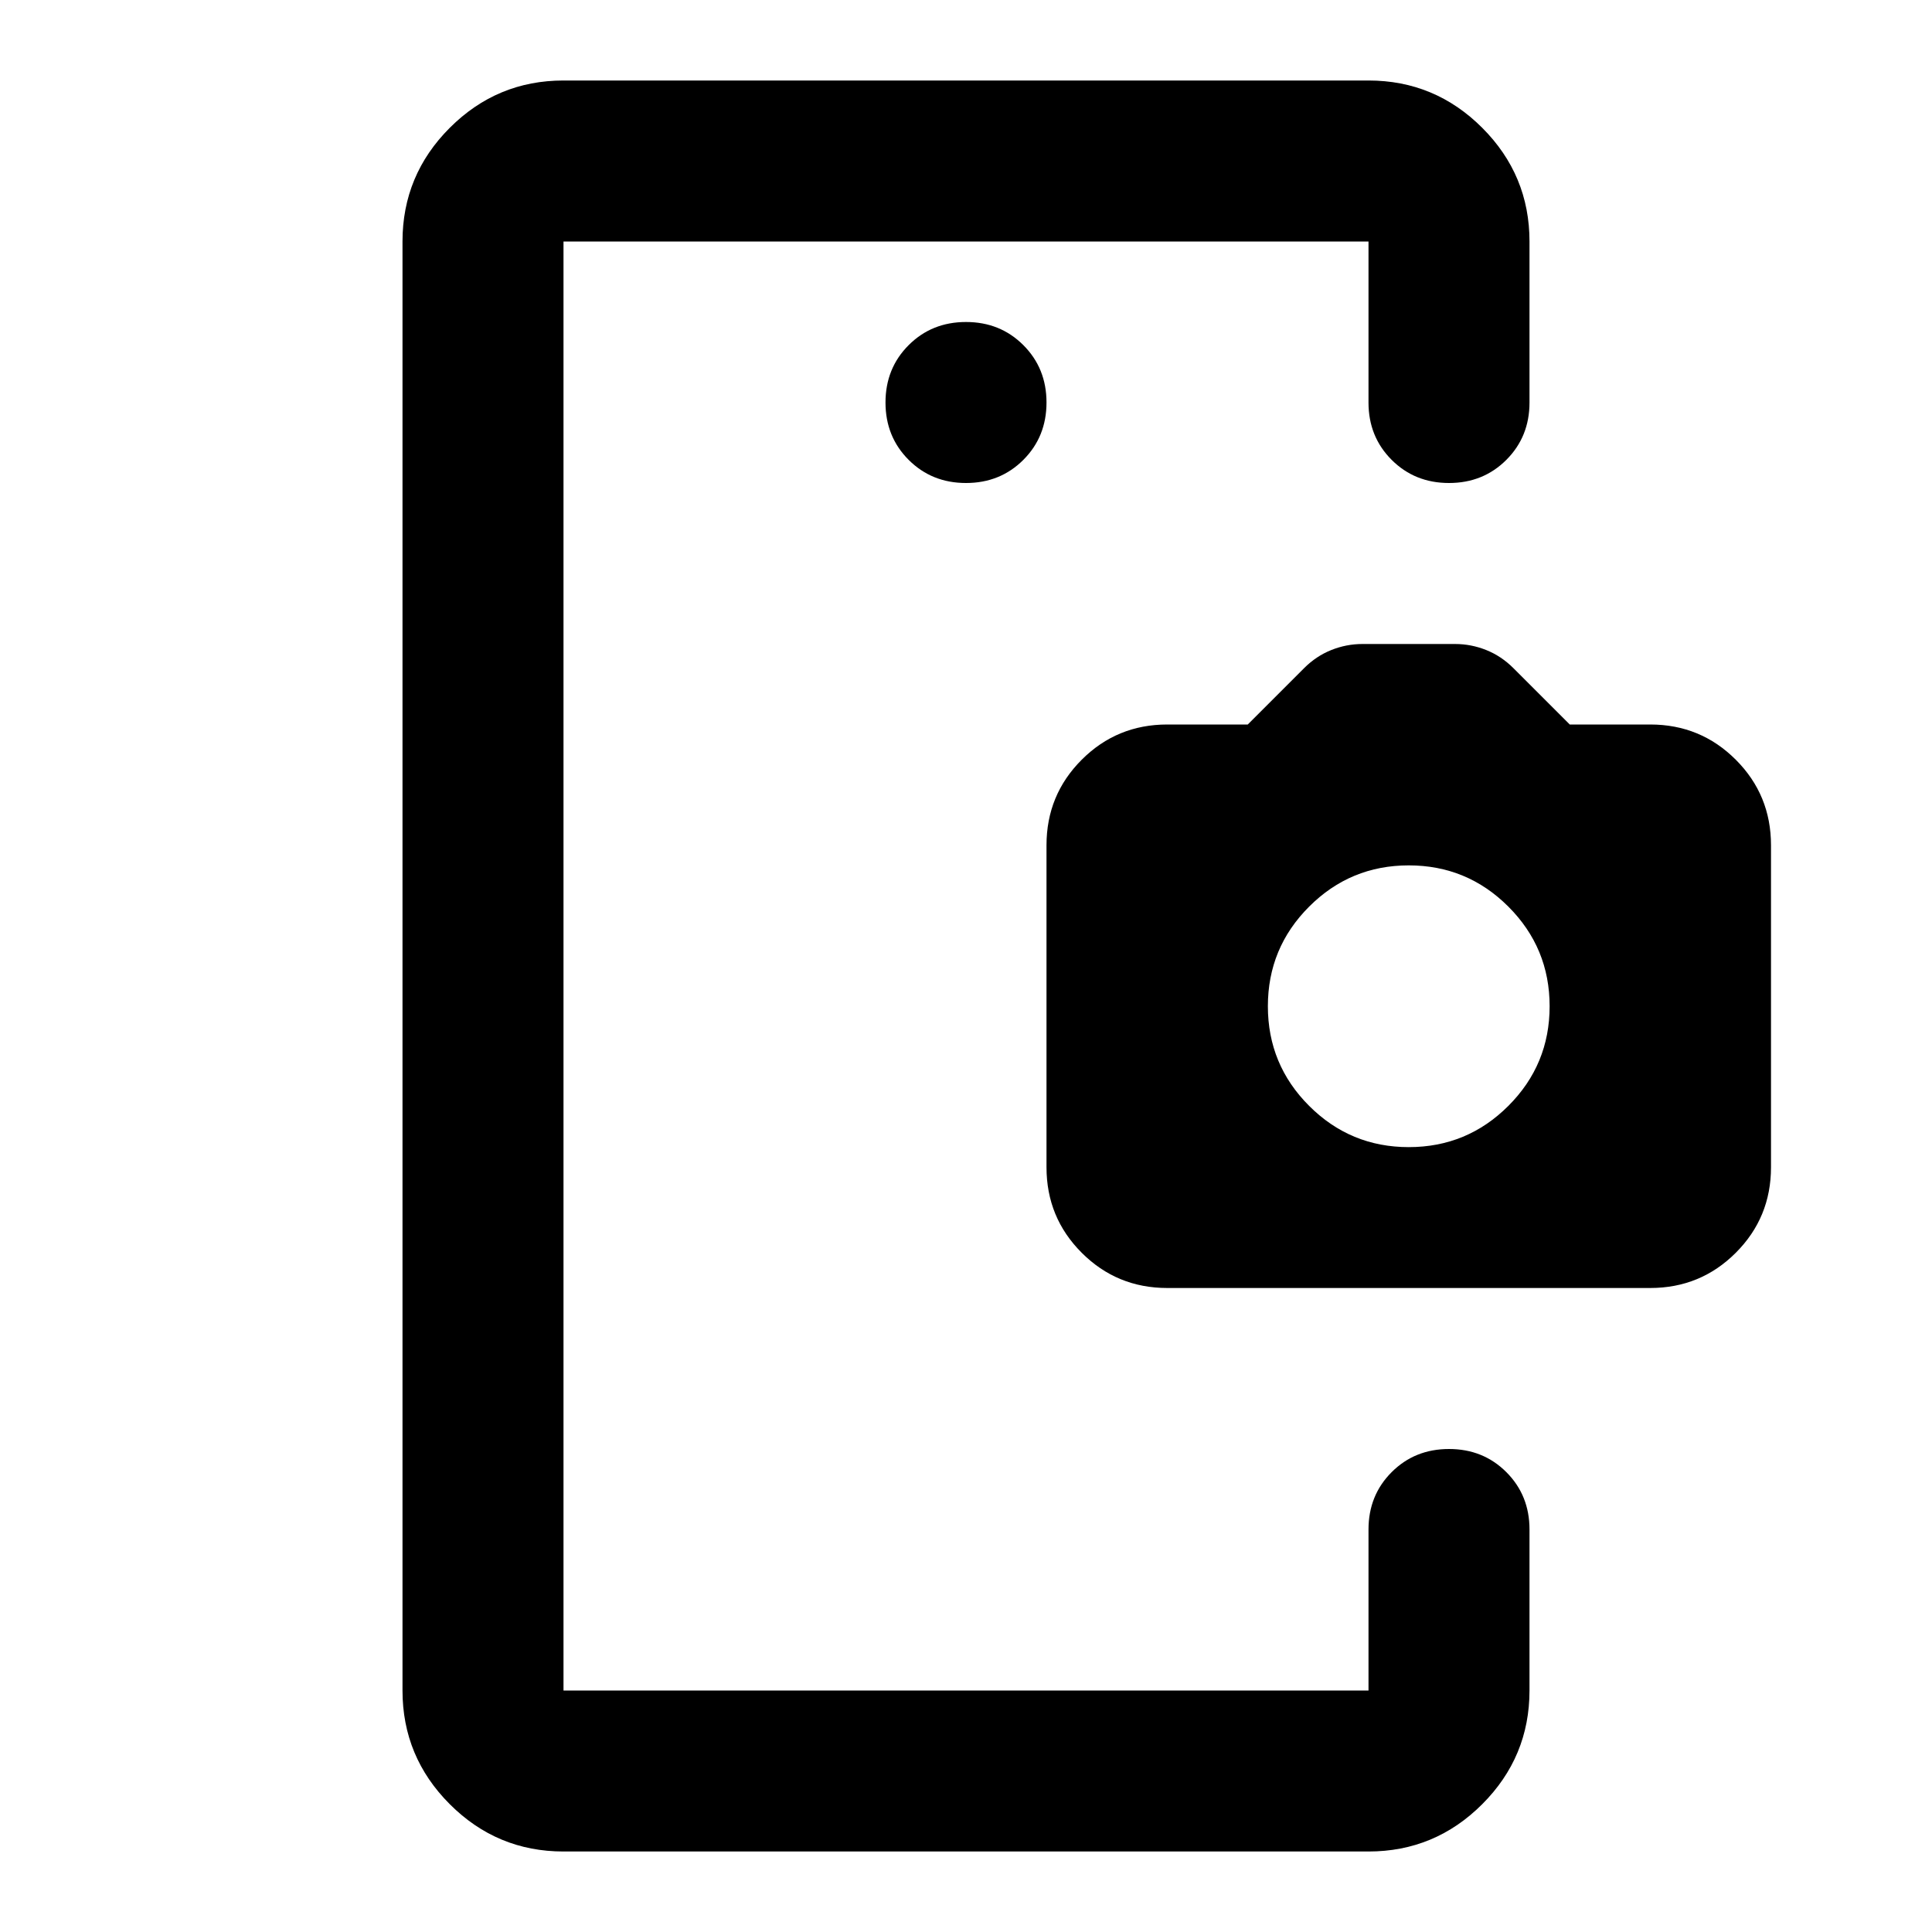 <svg xmlns="http://www.w3.org/2000/svg" height="24" viewBox="0 -960 960 960" width="24"><path d="M280-240v120-720 600Zm200-480q17 0 28.5-11.5T520-760q0-17-11.5-28.5T480-800q-17 0-28.5 11.5T440-760q0 17 11.5 28.5T480-720ZM280-40q-33 0-56.5-23.5T200-120v-720q0-33 23.5-56.5T280-920h400q33 0 56.5 23.5T760-840v80q0 17-11.5 28.5T720-720q-17 0-28.5-11.5T680-760v-80H280v720h400v-80q0-17 11.5-28.5T720-240q17 0 28.5 11.5T760-200v80q0 33-23.5 56.5T680-40H280Zm300-280q-25 0-42.5-17.5T520-380v-160q0-25 17.5-42.5T580-600h40l28-28q6-6 13.5-9t15.5-3h46q8 0 15.5 3t13.5 9l28 28h40q25 0 42.5 17.5T880-540v160q0 25-17.5 42.5T820-320H580Zm120-70q29 0 49.5-20.5T770-460q0-29-20.5-49.5T700-530q-29 0-49.5 20.5T630-460q0 29 20.5 49.5T700-390Z"/></svg>